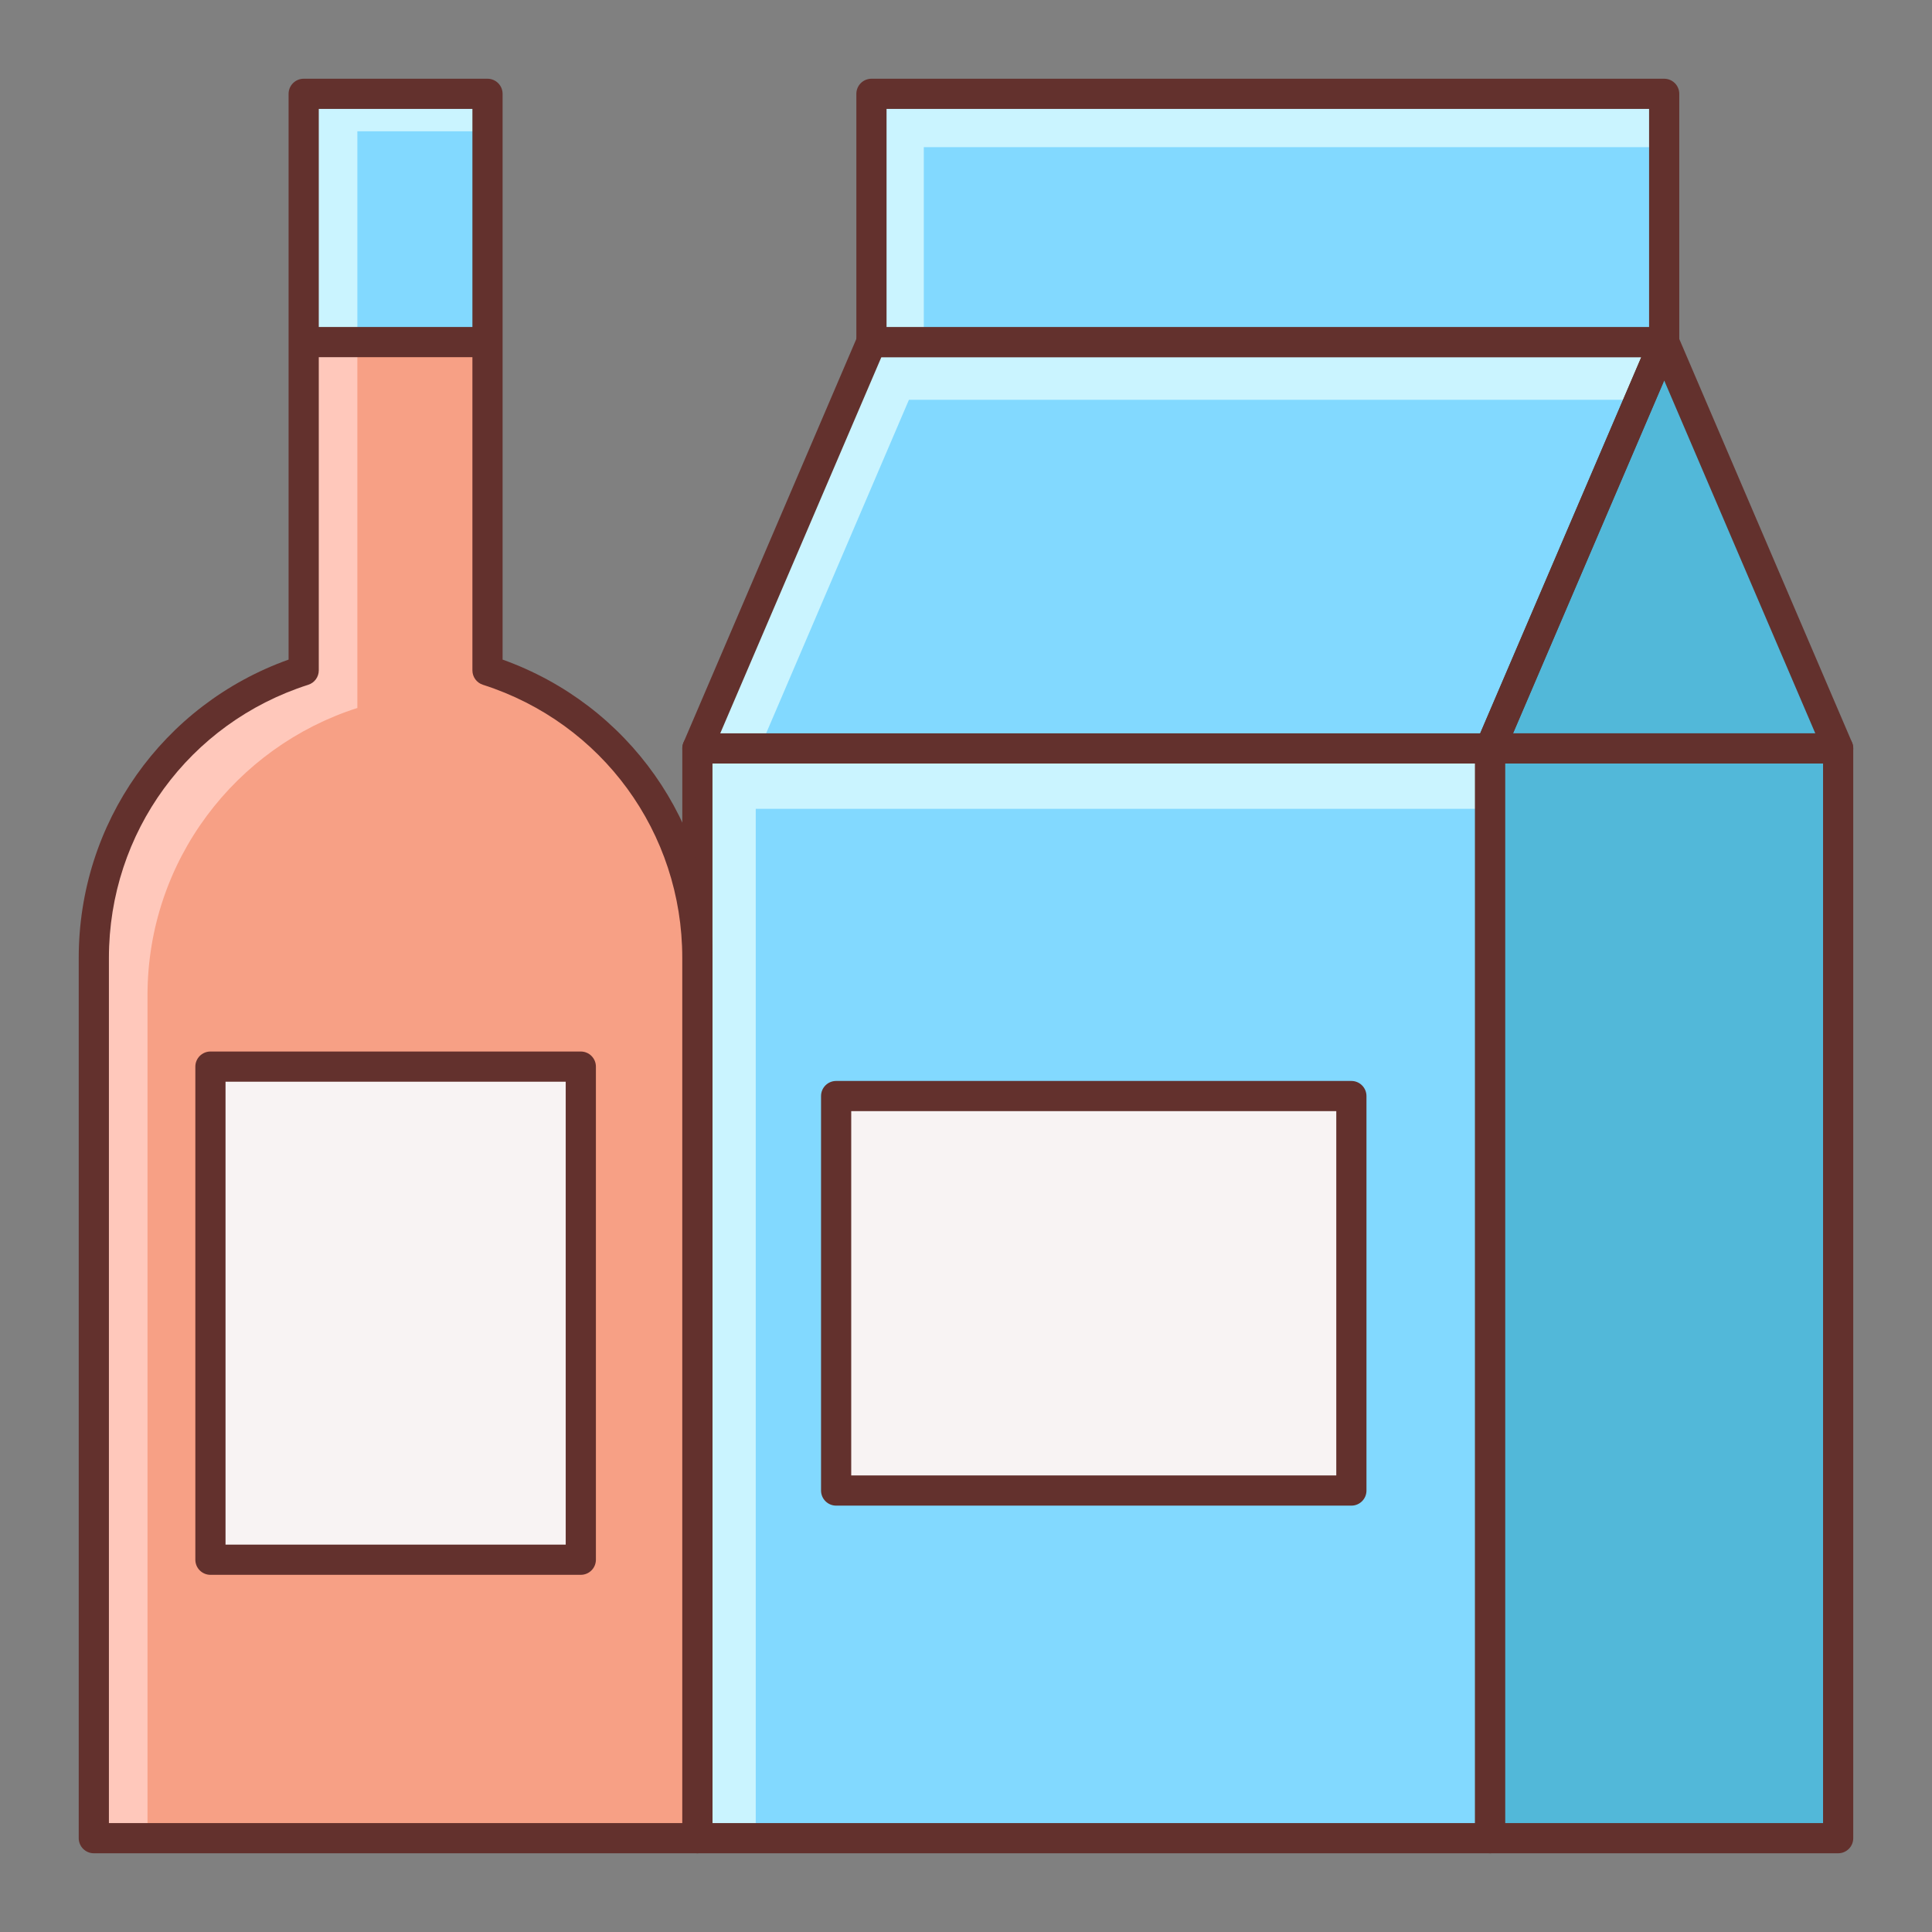 <?xml version="1.0" encoding="iso-8859-1"?>
<!-- Generator: Adobe Illustrator 22.0.1, SVG Export Plug-In . SVG Version: 6.00 Build 0)  -->
<svg version="1.1" id="Layer_1" xmlns="http://www.w3.org/2000/svg" xmlns:xlink="http://www.w3.org/1999/xlink" x="0px" y="0px"
	 viewBox="0 0 64 64" style="enable-background:new 0 0 64 64;" xml:space="preserve">
<rect x="0" y="0" width="64" height="64" fill="#808080" stroke="none"/>
<style type="text/css">
	.st0{fill:#F8F3F3;}
	.st1{fill:#63312D;}
	.st2{fill:#E1DDDD;}
	.st3{fill:#84DBFF;}
	.st4{fill:#CAF4FF;}
	.st5{fill:#52BADB;}
	.st6{fill:#F9DD9D;}
	.st7{fill:#FFEECF;}
	.st8{fill:#EFC36A;}
	.st9{fill:#F7A085;}
	.st10{fill:#82D9FF;}
	.st11{fill:#F7DB9B;}
	.st12{fill:#F9A287;}
	.st13{fill:#FFC8BB;}
	.st14{fill:#52B8D9;}
	.st15{fill:#DB785A;}
	.st16{fill:#EDCB85;}
	.st17{fill:#DBAB56;}
	.st18{fill:#D3A553;}
	.st19{fill:#FFFFFF;}
</style>
<g>
	<rect x="23.102" y="24.793" class="st10" width="26.262" height="36.099"/>
	<polygon class="st4" points="25.035,26.793 49.364,26.793 49.364,24.793 23.102,24.793 23.102,60.892 25.035,60.892 	"/>
	<path class="st1" d="M49.363,61.392H23.102c-0.276,0-0.5-0.224-0.5-0.5V24.793c0-0.276,0.224-0.5,0.5-0.5h26.262
		c0.276,0,0.5,0.224,0.5,0.5v36.099C49.863,61.168,49.64,61.392,49.363,61.392z M23.602,60.392h25.262V25.293H23.602V60.392z"/>
	<polygon class="st14" points="55.128,24.793 49.364,24.793 49.364,60.892 55.128,60.892 60.892,60.892 60.892,24.793 	"/>
	<polygon class="st14" points="49.364,24.793 55.128,11.331 60.892,24.793 	"/>
	<path class="st1" d="M60.892,61.392H49.363c-0.276,0-0.5-0.224-0.5-0.5V24.793c0-0.276,0.224-0.5,0.5-0.5h11.528
		c0.276,0,0.5,0.224,0.5,0.5v36.099C61.392,61.168,61.168,61.392,60.892,61.392z M49.863,60.392h10.528V25.293H49.863V60.392z"/>
	<polygon class="st10" points="49.364,24.793 23.102,24.793 28.866,11.331 55.128,11.331 	"/>
	<polygon class="st4" points="30.11,13.243 54.309,13.243 55.128,11.331 28.866,11.331 23.102,24.793 25.165,24.793 	"/>
	<path class="st1" d="M49.363,25.293H23.102c-0.168,0-0.325-0.084-0.417-0.225c-0.093-0.14-0.108-0.318-0.043-0.472l5.765-13.461
		c0.079-0.184,0.26-0.303,0.46-0.303h26.262c0.168,0,0.325,0.084,0.417,0.225c0.093,0.14,0.108,0.318,0.043,0.472L49.823,24.99
		C49.744,25.174,49.563,25.293,49.363,25.293z M23.859,24.293h25.174l5.337-12.461H29.196L23.859,24.293z"/>
	<path class="st1" d="M60.892,25.293H49.363c-0.168,0-0.325-0.084-0.417-0.225c-0.093-0.14-0.108-0.318-0.043-0.472l5.765-13.461
		c0.158-0.368,0.762-0.368,0.92,0l5.764,13.461c0.065,0.154,0.05,0.332-0.043,0.472C61.217,25.208,61.06,25.293,60.892,25.293z
		 M50.121,24.293h10.013l-5.006-11.691L50.121,24.293z"/>
	<rect x="28.869" y="3.108" class="st10" width="26.259" height="8.223"/>
	<polygon class="st4" points="30.602,4.875 55.128,4.875 55.128,3.108 28.869,3.108 28.869,11.331 30.602,11.331 	"/>
	<path class="st1" d="M55.128,11.832h-26.26c-0.276,0-0.5-0.224-0.5-0.5V3.108c0-0.276,0.224-0.5,0.5-0.5h26.26
		c0.276,0,0.5,0.224,0.5,0.5v8.223C55.628,11.608,55.404,11.832,55.128,11.832z M29.368,10.832h25.26V3.608h-25.26V10.832z"/>
	<rect x="27.698" y="36.308" class="st0" width="17.068" height="13.068"/>
	<path class="st1" d="M44.767,49.876H27.698c-0.276,0-0.5-0.224-0.5-0.5V36.308c0-0.276,0.224-0.5,0.5-0.5h17.068
		c0.276,0,0.5,0.224,0.5,0.5v13.068C45.267,49.652,45.043,49.876,44.767,49.876z M28.198,48.876h16.068V36.808H28.198V48.876z"/>
	<path class="st9" d="M16.15,22.208v-19.1h-6.09v19.1c-4.031,1.288-6.952,5.062-6.952,9.521v29.163h19.993V31.729
		C23.102,27.27,20.181,23.497,16.15,22.208z"/>
	<g>
		<path class="st13" d="M4.886,32.974c0-4.459,2.921-8.232,6.952-9.521v-19.1h4.312V3.108h-6.09v19.1
			c-4.031,1.288-6.952,5.062-6.952,9.521v29.163h1.778V32.974z"/>
	</g>
	<rect x="10.057" y="3.112" class="st10" width="6.091" height="8.214"/>
	<rect x="6.971" y="35.334" class="st0" width="12.268" height="16.335"/>
	<path class="st1" d="M19.239,52.168H6.971c-0.276,0-0.5-0.224-0.5-0.5V35.333c0-0.276,0.224-0.5,0.5-0.5h12.269
		c0.276,0,0.5,0.224,0.5,0.5v16.335C19.739,51.945,19.516,52.168,19.239,52.168z M7.471,51.168h11.269V35.833H7.471V51.168z"/>
	<g>
		<g>
			<polygon class="st4" points="16.148,3.112 16.148,4.349 11.838,4.349 11.838,11.326 10.057,11.326 10.057,3.112 			"/>
		</g>
	</g>
	<path class="st1" d="M23.102,61.392H3.108c-0.276,0-0.5-0.224-0.5-0.5V31.729c0-4.461,2.778-8.386,6.952-9.879V3.108
		c0-0.276,0.224-0.5,0.5-0.5h6.089c0.276,0,0.5,0.224,0.5,0.5V21.85c4.174,1.494,6.952,5.418,6.952,9.879v29.163
		C23.602,61.168,23.378,61.392,23.102,61.392z M3.608,60.392h18.993V31.729c0-4.147-2.654-7.782-6.604-9.045
		c-0.207-0.066-0.348-0.259-0.348-0.476v-18.6h-5.089v18.6c0,0.217-0.141,0.41-0.348,0.476c-3.95,1.263-6.604,4.897-6.604,9.045
		V60.392z"/>
	<rect x="10.061" y="10.832" class="st1" width="6.089" height="1"/>
</g>
</svg>
